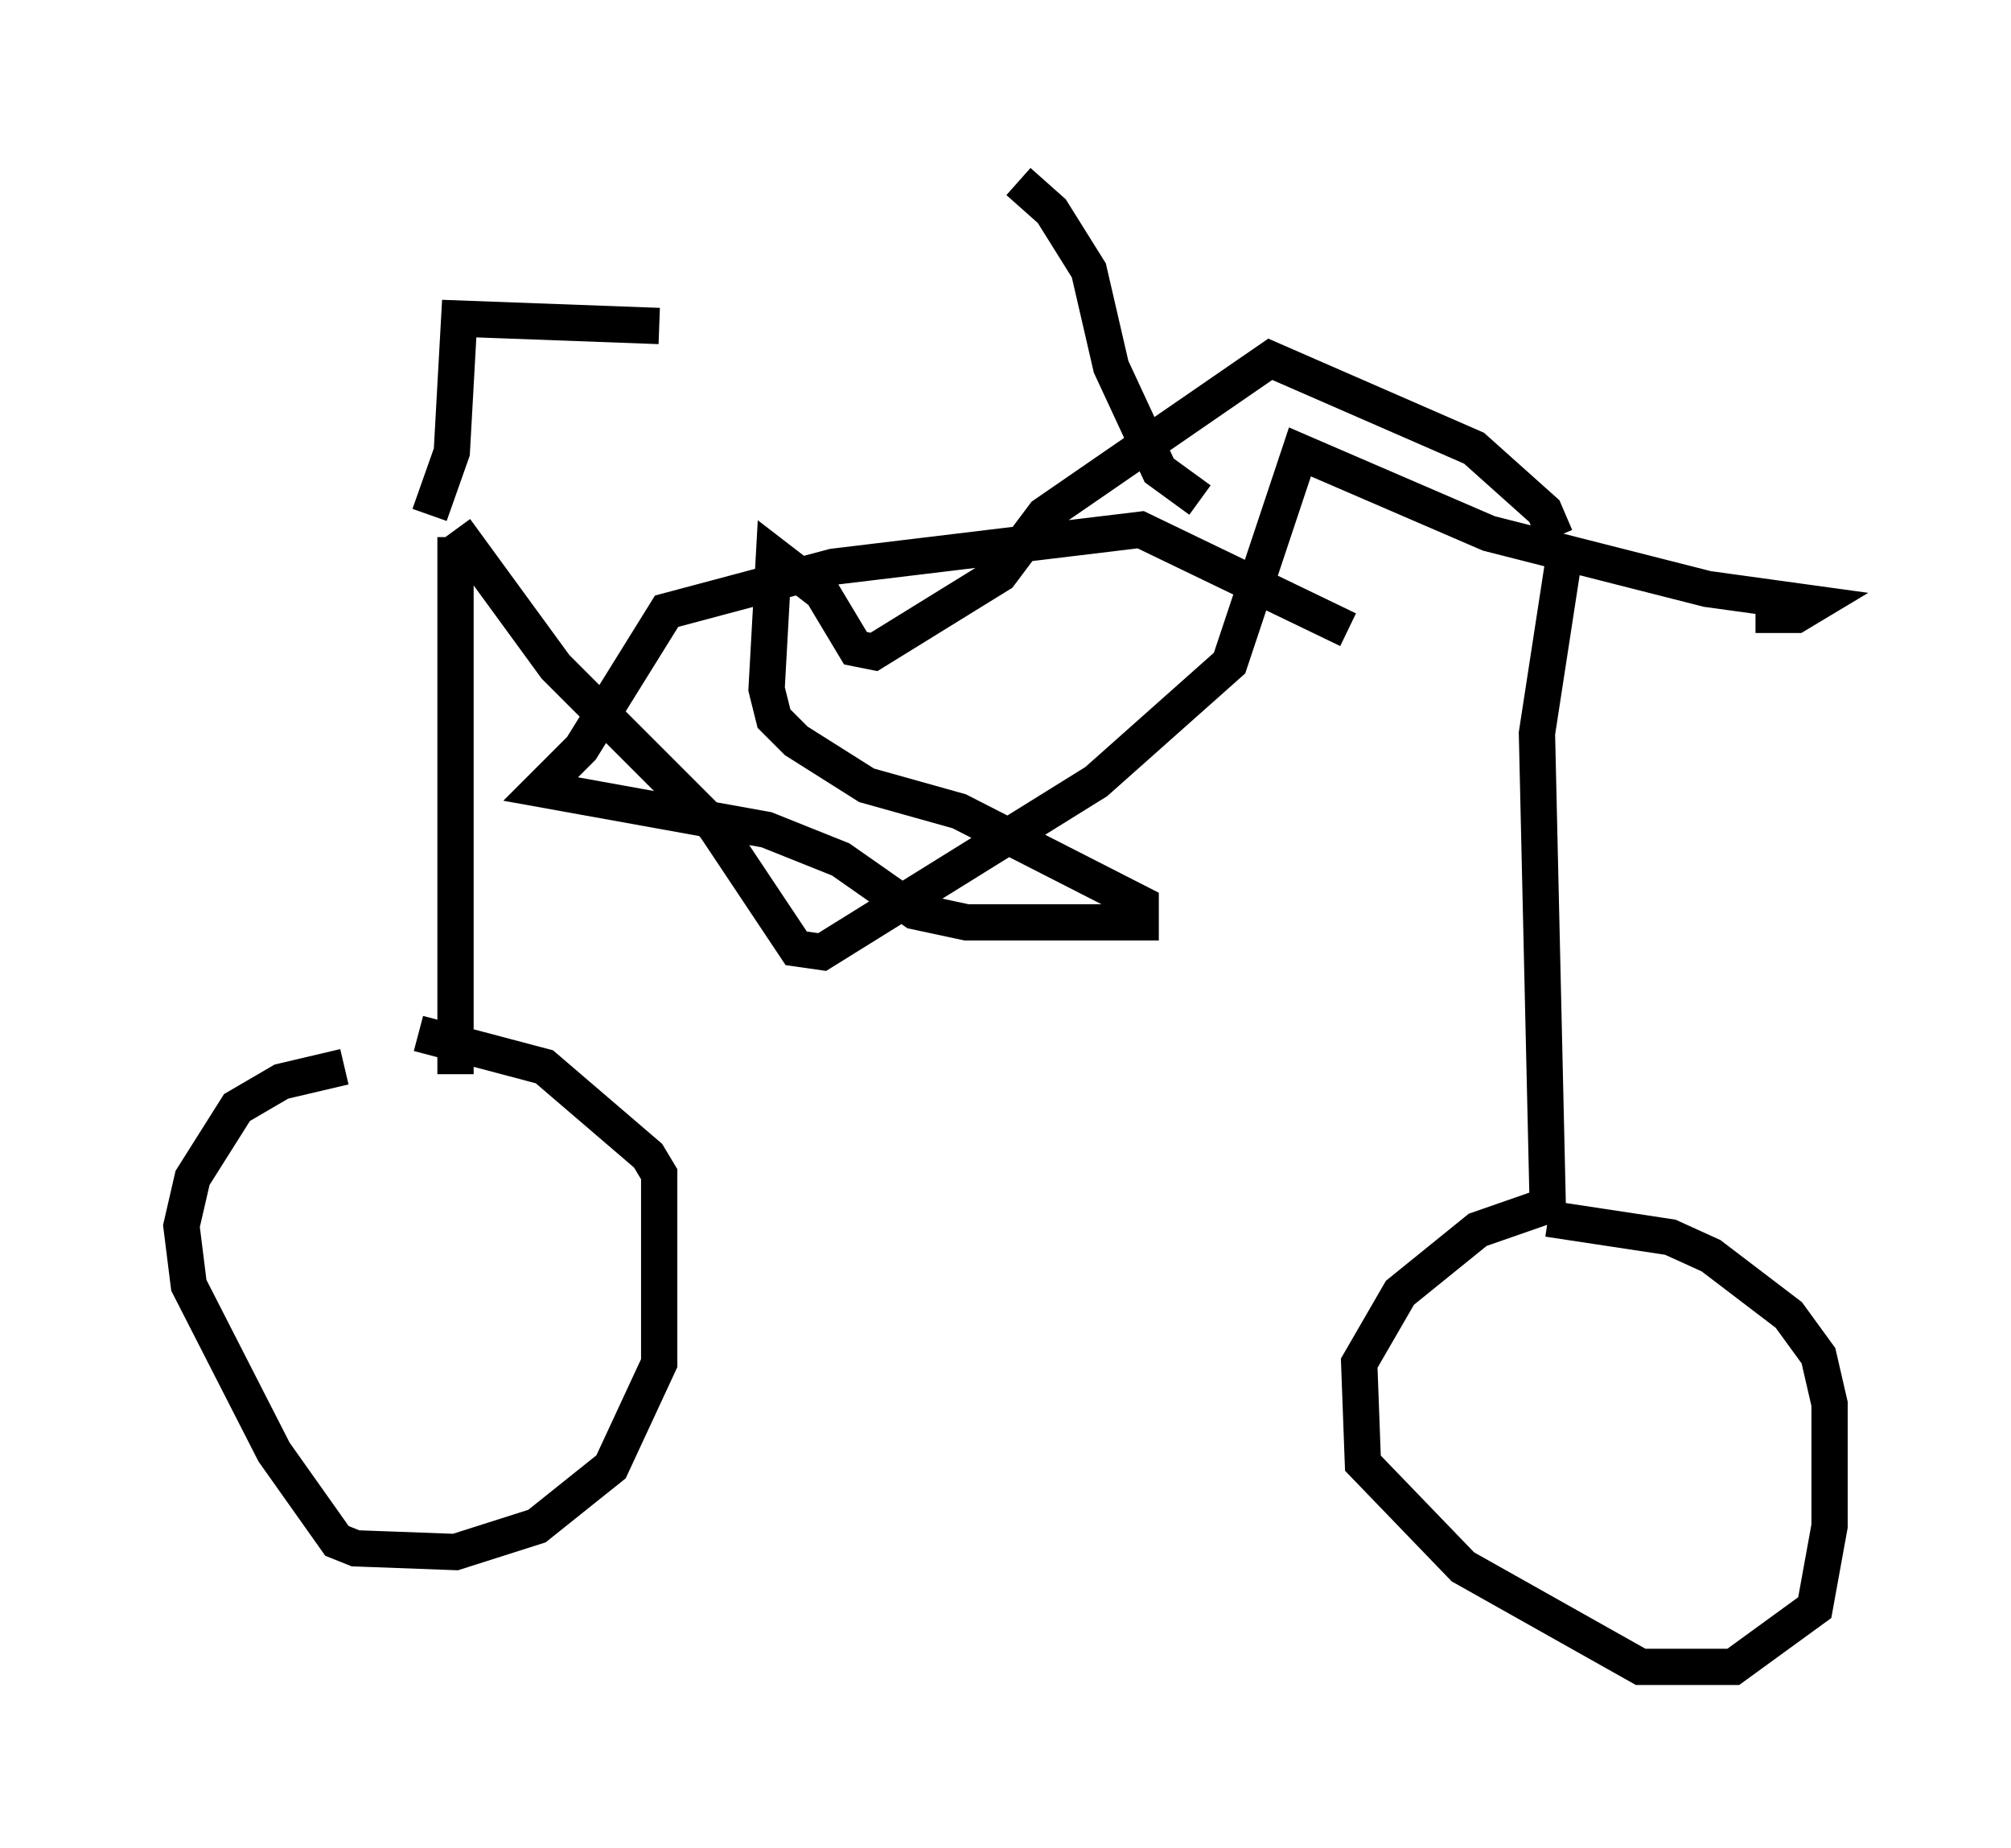 <?xml version="1.0" encoding="utf-8" ?>
<svg baseProfile="full" height="50.936" version="1.1" width="55.428" xmlns="http://www.w3.org/2000/svg" xmlns:ev="http://www.w3.org/2001/xml-events" xmlns:xlink="http://www.w3.org/1999/xlink"><defs /><rect fill="white" height="50.936" width="55.428" x="0" y="0" /><path d="M13.371, 29.194 m-3.879, 0.204 l-1.735, 0.408 -1.225, 0.715 l-1.225, 1.94 -0.306, 1.327 l0.204, 1.633 2.348, 4.594 l1.735, 2.45 0.51, 0.204 l2.756, 0.102 2.246, -0.715 l2.042, -1.633 1.327, -2.858 l0.0, -5.206 -0.306, -0.51 l-2.858, -2.45 -3.471, -0.919 m1.021, 1.123 l0.0, -14.802 m30.523, 18.273 l-2.348, 0.817 -2.144, 1.735 l-1.123, 1.94 0.102, 2.756 l2.756, 2.858 4.9, 2.756 l2.552, 0.0 2.246, -1.633 l0.408, -2.246 0.0, -3.369 l-0.306, -1.327 -0.817, -1.123 l-2.144, -1.633 -1.123, -0.51 l-3.369, -0.51 m0.0, 0.0 l-0.306, -13.373 0.817, -5.308 m-30.625, -0.306 l2.756, 3.777 4.39, 4.39 l2.246, 3.369 0.715, 0.102 l7.554, -4.696 3.675, -3.267 l1.94, -5.819 5.206, 2.246 l6.023, 1.531 2.96, 0.408 l-0.51, 0.306 -1.123, 0.0 m-5.513, -2.144 l-0.306, -0.715 -1.94, -1.735 l-5.615, -2.45 -6.227, 4.288 l-1.225, 1.633 -3.471, 2.144 l-0.51, -0.102 -0.919, -1.531 l-1.327, -1.021 -0.204, 3.675 l0.204, 0.817 0.613, 0.613 l1.94, 1.225 2.552, 0.715 l5.002, 2.552 0.0, 0.51 l-4.798, 0.0 -1.429, -0.306 l-2.042, -1.429 -2.042, -0.817 l-6.227, -1.123 1.123, -1.123 l2.348, -3.777 4.594, -1.225 l8.473, -1.021 5.717, 2.756 m-4.083, -3.573 l-1.123, -0.817 -1.327, -2.858 l-0.613, -2.654 -1.021, -1.633 l-0.919, -0.817 m-16.231, 9.188 l0.613, -1.735 0.204, -3.675 l5.513, 0.204 " fill="none" stroke="black" stroke-width="1" /></svg>